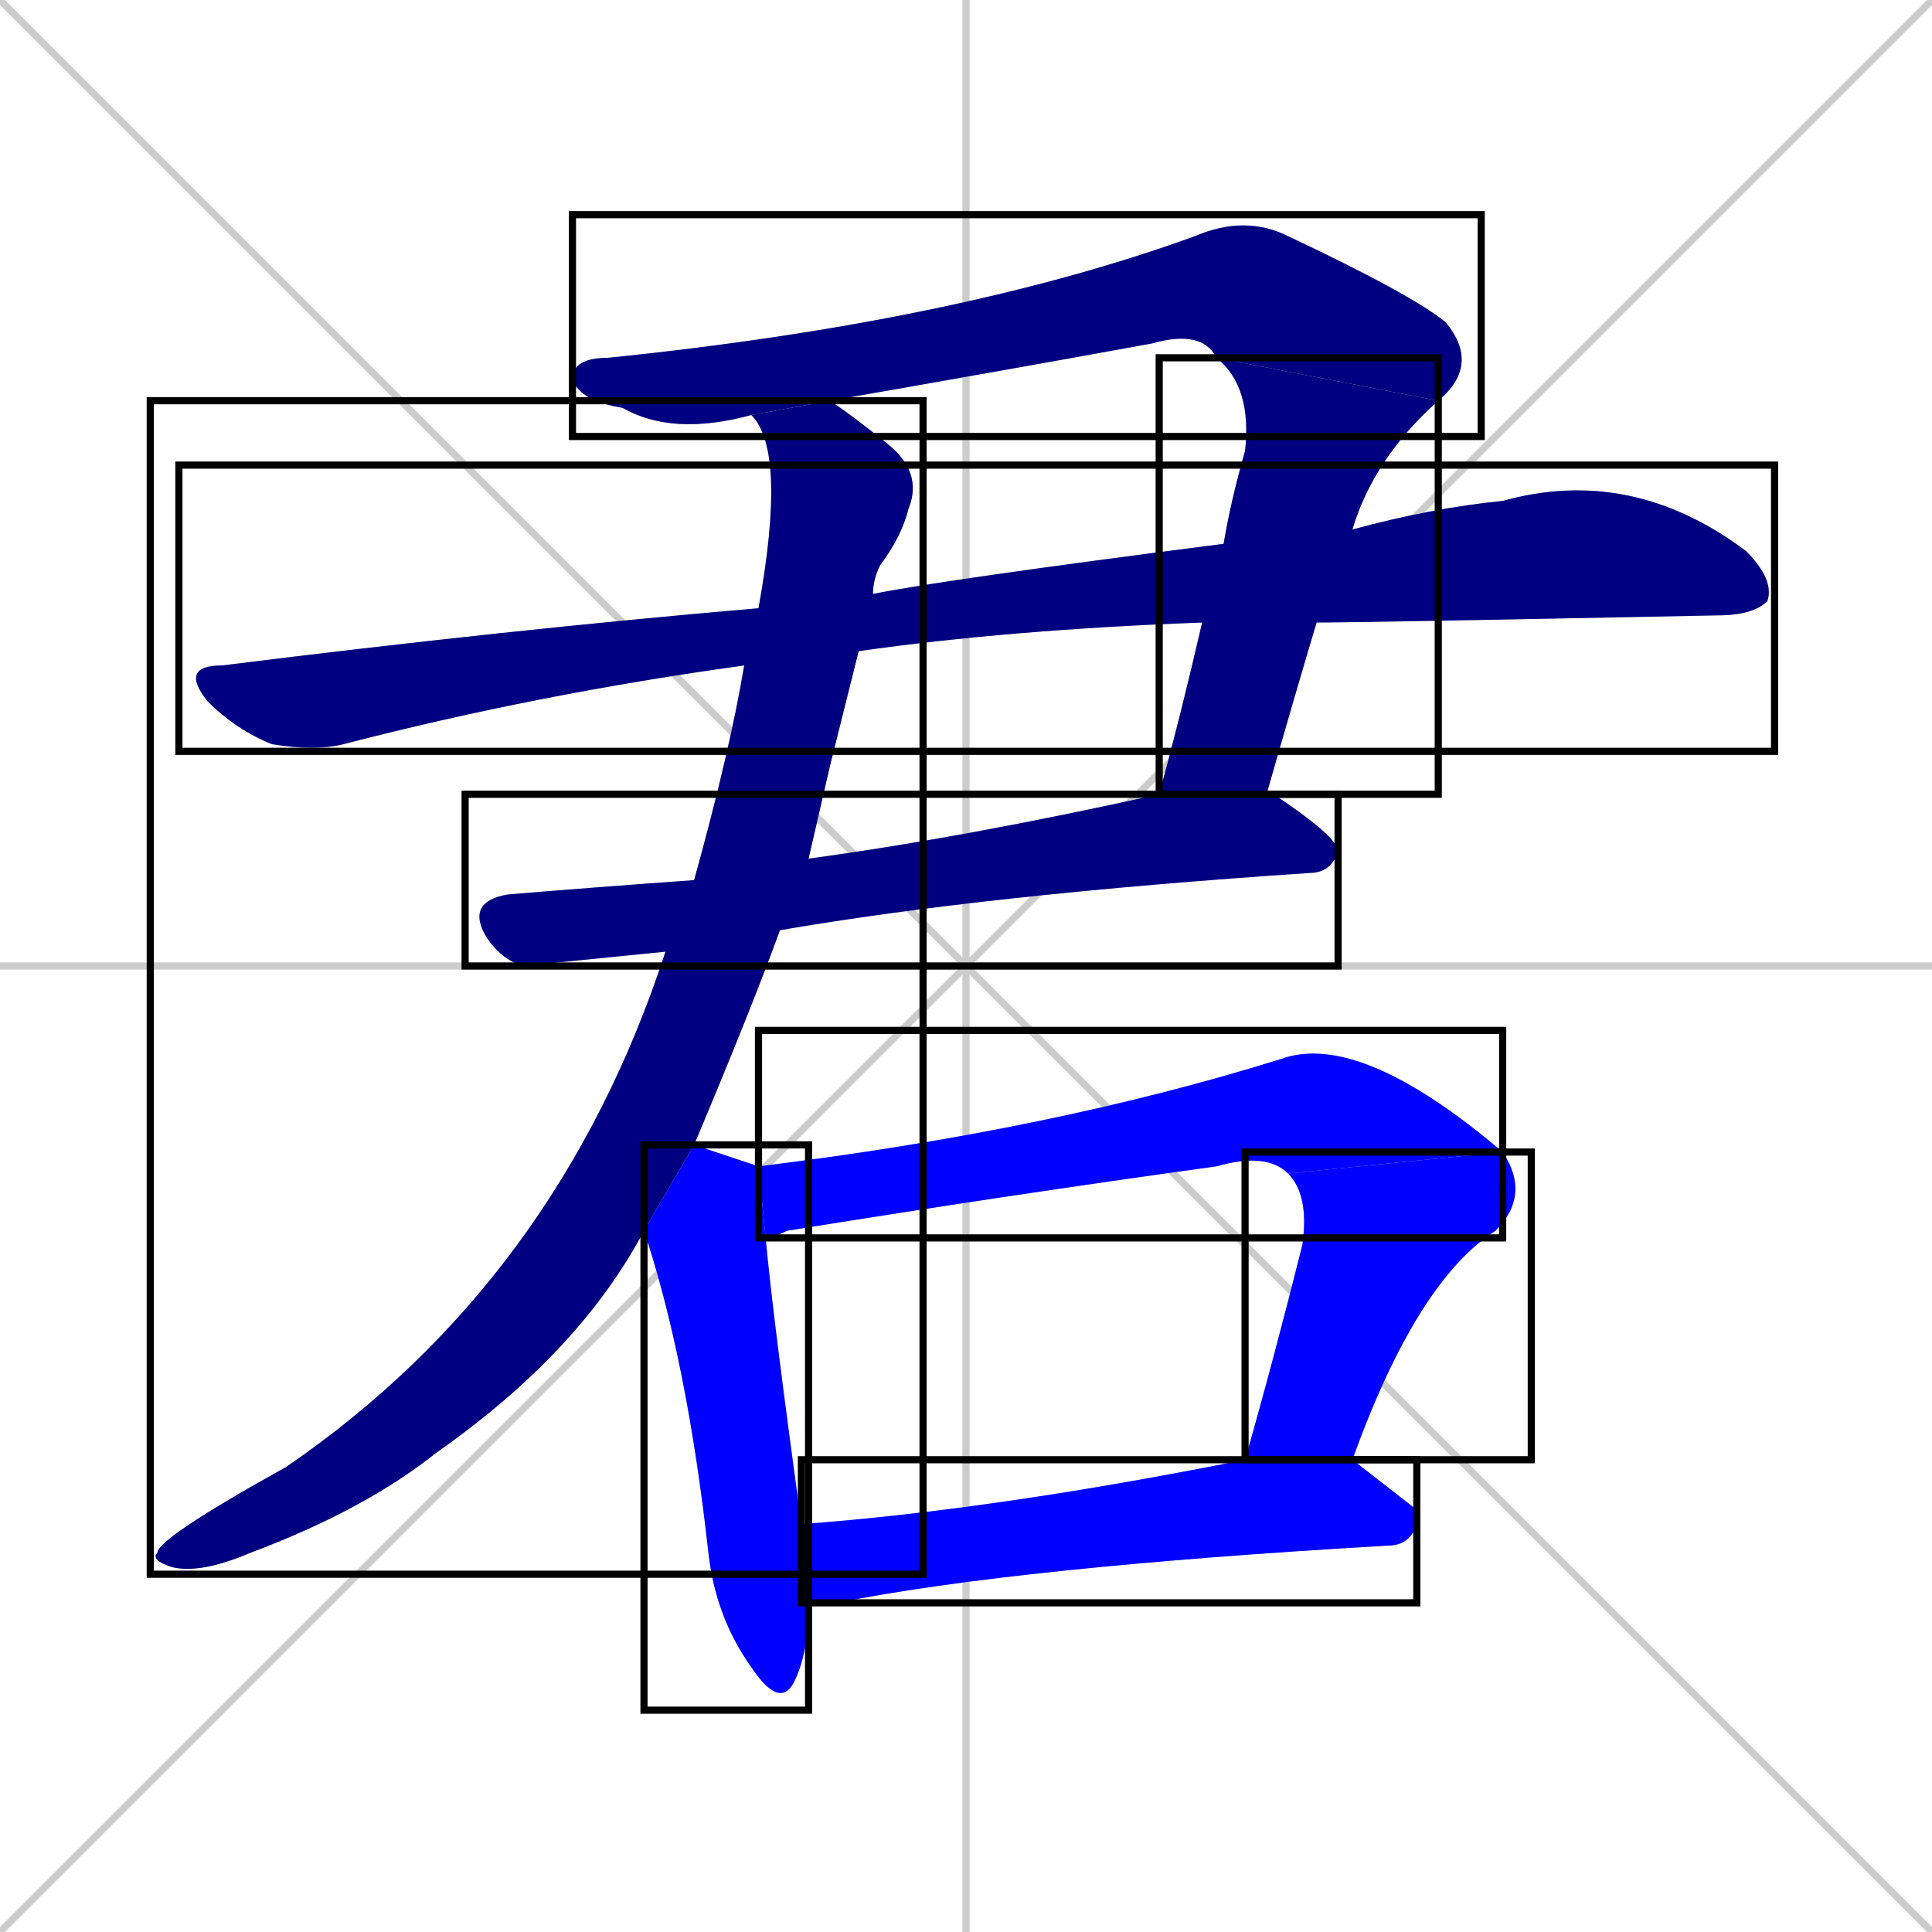 <svg xmlns="http://www.w3.org/2000/svg" xmlns:xlink="http://www.w3.org/1999/xlink" width="270" height="270"><defs><clipPath id="clip-mask-1"><use xlink:href="#rect-1" /></clipPath><clipPath id="clip-mask-2"><use xlink:href="#rect-2" /></clipPath><clipPath id="clip-mask-3"><use xlink:href="#rect-3" /></clipPath><clipPath id="clip-mask-4"><use xlink:href="#rect-4" /></clipPath><clipPath id="clip-mask-5"><use xlink:href="#rect-5" /></clipPath><clipPath id="clip-mask-6"><use xlink:href="#rect-6" /></clipPath><clipPath id="clip-mask-7"><use xlink:href="#rect-7" /></clipPath><clipPath id="clip-mask-8"><use xlink:href="#rect-8" /></clipPath><clipPath id="clip-mask-9"><use xlink:href="#rect-9" /></clipPath></defs><path d="M 0 0 L 270 270 M 270 0 L 0 270 M 135 0 L 135 270 M 0 135 L 270 135" stroke="#CCCCCC" /><path d="M 170 50 Q 168 46 161 48 Q 139 52 116 56 L 105 58 Q 94 61 87 57 Q 81 56 80 53 Q 80 50 85 50 Q 134 45 167 33 Q 174 30 180 33 Q 197 41 202 45 Q 207 51 201 56" fill="#CCCCCC"/><path d="M 171 76 Q 172 70 174 63 Q 175 54 170 50 L 201 56 Q 192 64 189 74 L 184 87 Q 181 97 177 111 L 162 111 Q 165 100 168 87" fill="#CCCCCC"/><path d="M 104 93 Q 75 97 48 104 Q 44 105 38 104 Q 33 102 29 98 Q 25 93 31 93 Q 71 88 106 85 L 122 83 Q 132 81 171 76 L 189 74 Q 200 71 210 70 Q 228 65 244 77 Q 248 81 247 84 Q 245 86 240 86 Q 190 87 184 87 L 168 87 Q 141 88 120 91" fill="#CCCCCC"/><path d="M 113 120 Q 135 117 162 111 L 177 111 Q 178 111 178 111 Q 187 117 187 119 Q 186 122 183 122 Q 138 125 109 130 L 93 133 L 73 135 Q 70 134 68 131 Q 65 126 71 125 Q 83 124 97 123" fill="#CCCCCC"/><path d="M 116 107 L 113 120 L 109 130 Q 105 141 97 160 L 90 172 Q 81 189 61 203 Q 51 211 35 217 Q 28 220 24 219 Q 21 218 22 217 Q 22 215 40 205 Q 78 179 93 133 L 97 123 Q 102 105 104 93 L 106 85 Q 110 63 105 58 L 116 56 Q 119 58 124 62 Q 129 66 127 71 Q 126 75 123 79 Q 122 81 122 83 L 120 91" fill="#CCCCCC"/><path d="M 113 224 Q 113 231 111 235 Q 109 239 105 233 Q 100 226 99 217 Q 96 190 90 172 L 97 160 Q 103 162 106 163 L 107 173 Q 108 184 112 213" fill="#CCCCCC"/><path d="M 180 164 Q 177 161 170 163 Q 141 167 110 172 Q 108 173 107 173 L 106 163 Q 147 158 179 148 Q 190 144 210 161" fill="#CCCCCC"/><path d="M 174 204 Q 178 190 182 174 Q 183 167 180 164 L 210 161 Q 214 167 209 172 Q 198 179 189 204" fill="#CCCCCC"/><path d="M 198 211 L 198 213 Q 197 216 194 216 Q 142 219 117 224 Q 114 224 113 224 L 112 213 Q 139 211 174 204 L 189 204" fill="#CCCCCC"/><path d="M 170 50 Q 168 46 161 48 Q 139 52 116 56 L 105 58 Q 94 61 87 57 Q 81 56 80 53 Q 80 50 85 50 Q 134 45 167 33 Q 174 30 180 33 Q 197 41 202 45 Q 207 51 201 56" fill="#000080" clip-path="url(#clip-mask-1)" /><path d="M 171 76 Q 172 70 174 63 Q 175 54 170 50 L 201 56 Q 192 64 189 74 L 184 87 Q 181 97 177 111 L 162 111 Q 165 100 168 87" fill="#000080" clip-path="url(#clip-mask-2)" /><path d="M 104 93 Q 75 97 48 104 Q 44 105 38 104 Q 33 102 29 98 Q 25 93 31 93 Q 71 88 106 85 L 122 83 Q 132 81 171 76 L 189 74 Q 200 71 210 70 Q 228 65 244 77 Q 248 81 247 84 Q 245 86 240 86 Q 190 87 184 87 L 168 87 Q 141 88 120 91" fill="#000080" clip-path="url(#clip-mask-3)" /><path d="M 113 120 Q 135 117 162 111 L 177 111 Q 178 111 178 111 Q 187 117 187 119 Q 186 122 183 122 Q 138 125 109 130 L 93 133 L 73 135 Q 70 134 68 131 Q 65 126 71 125 Q 83 124 97 123" fill="#000080" clip-path="url(#clip-mask-4)" /><path d="M 116 107 L 113 120 L 109 130 Q 105 141 97 160 L 90 172 Q 81 189 61 203 Q 51 211 35 217 Q 28 220 24 219 Q 21 218 22 217 Q 22 215 40 205 Q 78 179 93 133 L 97 123 Q 102 105 104 93 L 106 85 Q 110 63 105 58 L 116 56 Q 119 58 124 62 Q 129 66 127 71 Q 126 75 123 79 Q 122 81 122 83 L 120 91" fill="#000080" clip-path="url(#clip-mask-5)" /><path d="M 113 224 Q 113 231 111 235 Q 109 239 105 233 Q 100 226 99 217 Q 96 190 90 172 L 97 160 Q 103 162 106 163 L 107 173 Q 108 184 112 213" fill="#0000ff" clip-path="url(#clip-mask-6)" /><path d="M 180 164 Q 177 161 170 163 Q 141 167 110 172 Q 108 173 107 173 L 106 163 Q 147 158 179 148 Q 190 144 210 161" fill="#0000ff" clip-path="url(#clip-mask-7)" /><path d="M 174 204 Q 178 190 182 174 Q 183 167 180 164 L 210 161 Q 214 167 209 172 Q 198 179 189 204" fill="#0000ff" clip-path="url(#clip-mask-8)" /><path d="M 198 211 L 198 213 Q 197 216 194 216 Q 142 219 117 224 Q 114 224 113 224 L 112 213 Q 139 211 174 204 L 189 204" fill="#0000ff" clip-path="url(#clip-mask-9)" /><rect x="80" y="30" width="127" height="31" id="rect-1" fill="transparent" stroke="#000000"><animate attributeName="x" from="-47" to="80" dur="0.470" begin="0; animate9.end + 1s" id="animate1" fill="freeze"/></rect><rect x="162" y="50" width="39" height="61" id="rect-2" fill="transparent" stroke="#000000"><set attributeName="y" to="-11" begin="0; animate9.end + 1s" /><animate attributeName="y" from="-11" to="50" dur="0.226" begin="animate1.end" id="animate2" fill="freeze"/></rect><rect x="25" y="65" width="223" height="40" id="rect-3" fill="transparent" stroke="#000000"><set attributeName="x" to="-198" begin="0; animate9.end + 1s" /><animate attributeName="x" from="-198" to="25" dur="0.826" begin="animate2.end + 0.5" id="animate3" fill="freeze"/></rect><rect x="65" y="111" width="122" height="24" id="rect-4" fill="transparent" stroke="#000000"><set attributeName="x" to="-57" begin="0; animate9.end + 1s" /><animate attributeName="x" from="-57" to="65" dur="0.452" begin="animate3.end + 0.5" id="animate4" fill="freeze"/></rect><rect x="21" y="56" width="108" height="164" id="rect-5" fill="transparent" stroke="#000000"><set attributeName="y" to="-108" begin="0; animate9.end + 1s" /><animate attributeName="y" from="-108" to="56" dur="0.607" begin="animate4.end + 0.5" id="animate5" fill="freeze"/></rect><rect x="90" y="160" width="23" height="79" id="rect-6" fill="transparent" stroke="#000000"><set attributeName="y" to="81" begin="0; animate9.end + 1s" /><animate attributeName="y" from="81" to="160" dur="0.293" begin="animate5.end + 0.5" id="animate6" fill="freeze"/></rect><rect x="106" y="144" width="104" height="29" id="rect-7" fill="transparent" stroke="#000000"><set attributeName="x" to="2" begin="0; animate9.end + 1s" /><animate attributeName="x" from="2" to="106" dur="0.385" begin="animate6.end + 0.5" id="animate7" fill="freeze"/></rect><rect x="174" y="161" width="40" height="43" id="rect-8" fill="transparent" stroke="#000000"><set attributeName="y" to="118" begin="0; animate9.end + 1s" /><animate attributeName="y" from="118" to="161" dur="0.159" begin="animate7.end" id="animate8" fill="freeze"/></rect><rect x="112" y="204" width="86" height="20" id="rect-9" fill="transparent" stroke="#000000"><set attributeName="x" to="26" begin="0; animate9.end + 1s" /><animate attributeName="x" from="26" to="112" dur="0.319" begin="animate8.end + 0.5" id="animate9" fill="freeze"/></rect></svg>